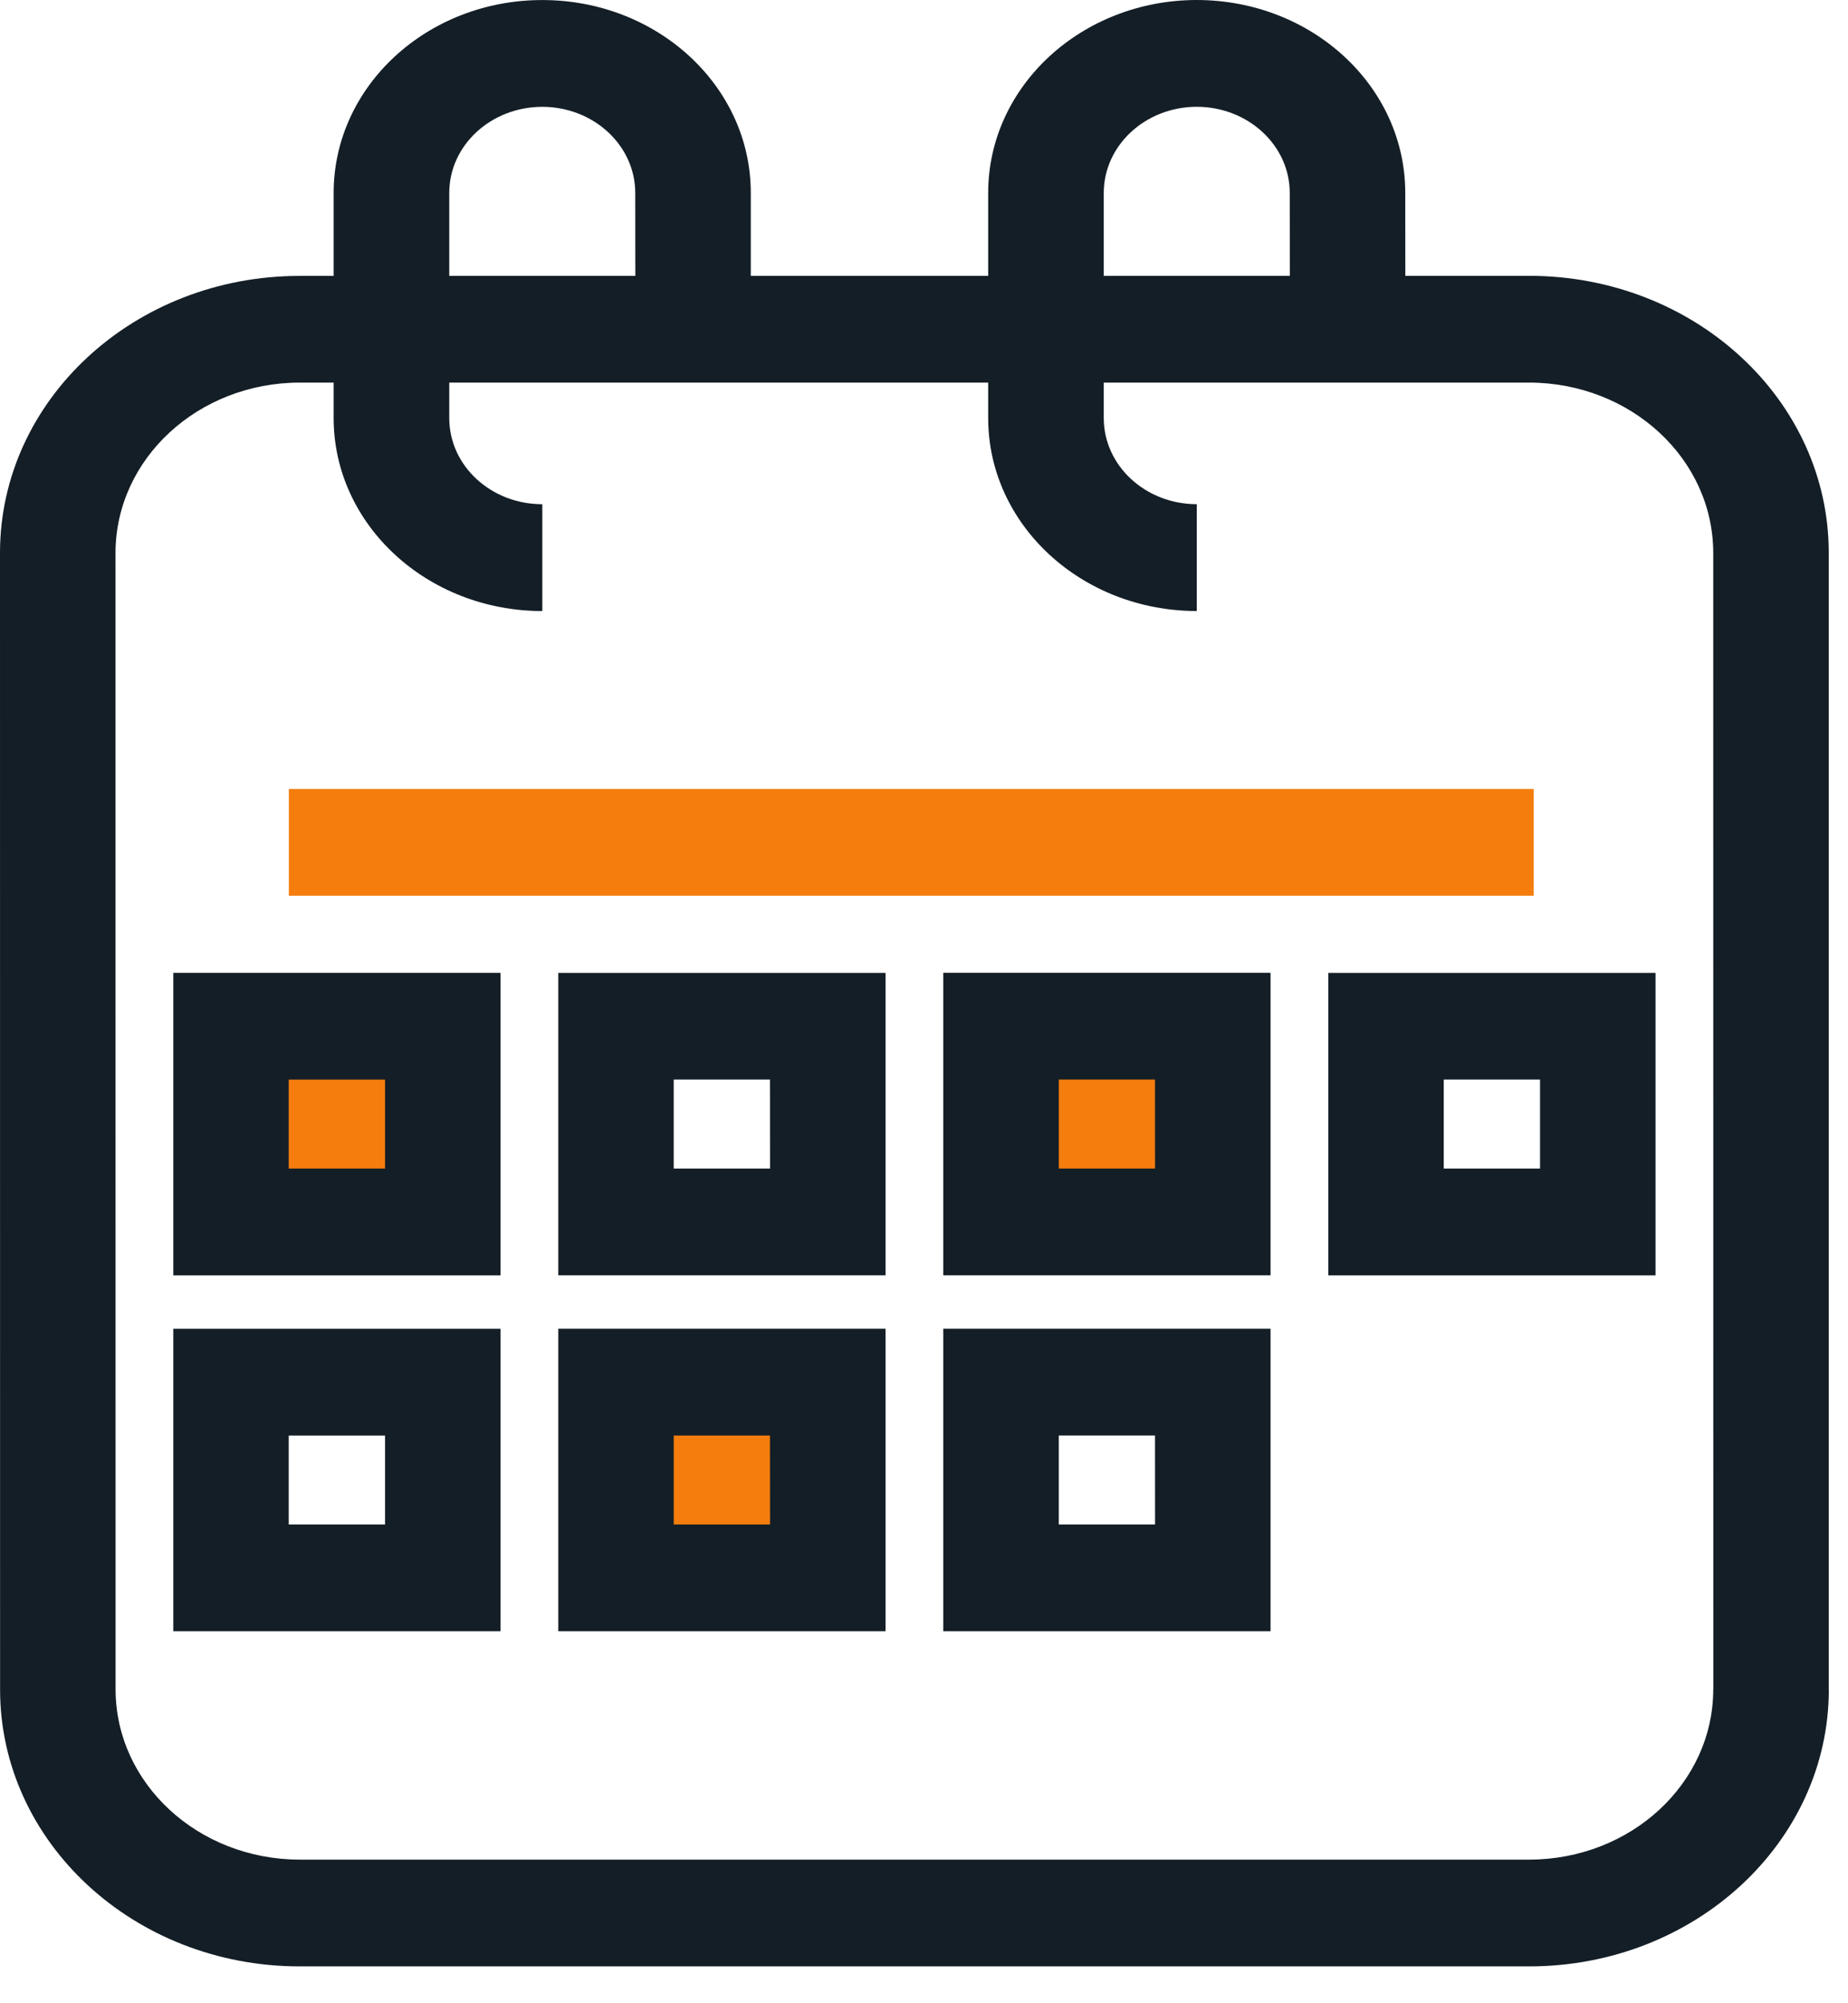 <?xml version="1.0" encoding="UTF-8"?>
<svg width="48px" height="52px" viewBox="0 0 48 52" version="1.1" xmlns="http://www.w3.org/2000/svg" xmlns:xlink="http://www.w3.org/1999/xlink">
    <!-- Generator: Sketch 52.6 (67491) - http://www.bohemiancoding.com/sketch -->
    <title>icon-event-space</title>
    <desc>Created with Sketch.</desc>
    <g id="Welcome" stroke="none" stroke-width="1" fill="none" fill-rule="evenodd">
        <g id="Desktop-HD" transform="translate(-1001, -3274)">
            <g id="SERVICE" transform="translate(0, 2770)">
                <g id="section-services" transform="translate(280, 428)">
                    <g id="tab-head-3" transform="translate(610, 0)">
                        <g id="icon-event-space" transform="translate(111, 76)">
                            <path d="M15.627,40.882 L21.752,40.882 L21.752,35.223 L15.627,35.223 L15.627,40.882 Z M25.627,32.105 L31.377,32.105 L31.377,26.793 L25.627,26.793 L25.627,32.105 Z M5.752,31.297 L11.252,31.297 L11.252,26.215 L5.752,26.215 L5.752,31.297 Z" id="Fill-28" fill="#F47D0E"></path>
                            <path d="M37.5,30.334 L40.001,30.334 L40.001,28.023 L37.5,28.023 L37.5,30.334 Z M34.502,33.106 L43.001,33.106 L43.001,25.254 L34.502,25.254 L34.502,33.106 Z M27.501,37.262 L30,37.262 L30.001,39.573 L27.501,39.573 L27.501,37.262 Z M24.501,42.344 L33.001,42.344 L33.001,34.491 L24.501,34.491 L24.501,42.344 Z M17.499,37.263 L19.999,37.263 L20.001,39.573 L17.499,39.573 L17.499,37.263 Z M14.501,42.344 L23.001,42.344 L23.001,34.491 L14.501,34.491 L14.501,42.344 Z M7.499,39.573 L10.001,39.573 L10.001,37.263 L7.499,37.263 L7.499,39.573 Z M4.501,42.344 L13.001,42.344 L13.001,34.492 L4.501,34.492 L4.501,42.344 Z M27.501,28.023 L30,28.023 L30.001,30.334 L27.501,30.334 L27.501,28.023 Z M24.501,33.105 L33.001,33.105 L33.001,25.252 L24.501,25.252 L24.501,33.105 Z M17.499,28.023 L19.999,28.023 L20.001,30.334 L17.499,30.334 L17.499,28.023 Z M14.501,33.105 L23.001,33.105 L23.001,25.254 L14.501,25.254 L14.501,33.105 Z M7.499,30.334 L10.001,30.334 L10.001,28.024 L7.499,28.024 L7.499,30.334 Z M4.501,33.106 L13.001,33.106 L13.001,25.253 L4.501,25.253 L4.501,33.106 Z M44.5,43.856 C44.496,46.294 42.362,48.268 39.72,48.272 L7.783,48.272 C5.141,48.268 3.006,46.294 3.002,43.856 L3,14.35 C3.006,11.909 5.141,9.937 7.783,9.931 L8.666,9.931 L8.666,10.856 C8.669,13.621 11.094,15.859 14.086,15.862 L14.086,13.089 C12.749,13.087 11.671,12.089 11.669,10.856 L11.669,9.931 L25.667,9.931 L25.667,10.855 C25.669,13.621 28.093,15.859 31.085,15.861 L31.085,13.088 C29.75,13.086 28.672,12.089 28.669,10.855 L28.669,9.931 L39.72,9.931 C42.362,9.937 44.496,11.909 44.5,14.35 L44.502,43.856 L44.5,43.856 Z M11.669,5.005 C11.671,3.773 12.749,2.775 14.086,2.773 C15.418,2.775 16.498,3.773 16.5,5.005 L16.502,7.162 L11.669,7.162 L11.669,5.005 Z M28.669,5.005 C28.672,3.772 29.75,2.774 31.085,2.772 C32.417,2.774 33.498,3.772 33.5,5.005 L33.502,7.16 L28.669,7.161 L28.669,5.005 Z M47.5,43.856 L47.5,14.35 C47.5,10.379 44.017,7.162 39.72,7.16 L36.502,7.16 L36.5,5.005 C36.5,2.239 34.078,0.003 31.085,0 C28.093,0.003 25.669,2.239 25.667,5.005 L25.667,7.161 L19.501,7.161 L19.501,5.005 C19.501,2.239 17.076,0.001 14.086,0.001 C11.094,0.001 8.669,2.239 8.666,5.005 L8.666,7.162 L7.783,7.162 C3.486,7.162 0.002,10.379 0,14.35 L0.002,43.856 C0.002,47.824 3.486,51.043 7.783,51.043 L39.72,51.043 C44.017,51.043 47.5,47.824 47.502,43.856 L47.5,43.856 Z" id="Fill-29" fill="#141E26"></path>
                            <polygon id="Fill-30" fill="#F47D0E" points="7.502 23.251 39.836 23.251 39.836 20.48 7.502 20.48"></polygon>
                        </g>
                    </g>
                </g>
            </g>
        </g>
    </g>
</svg>